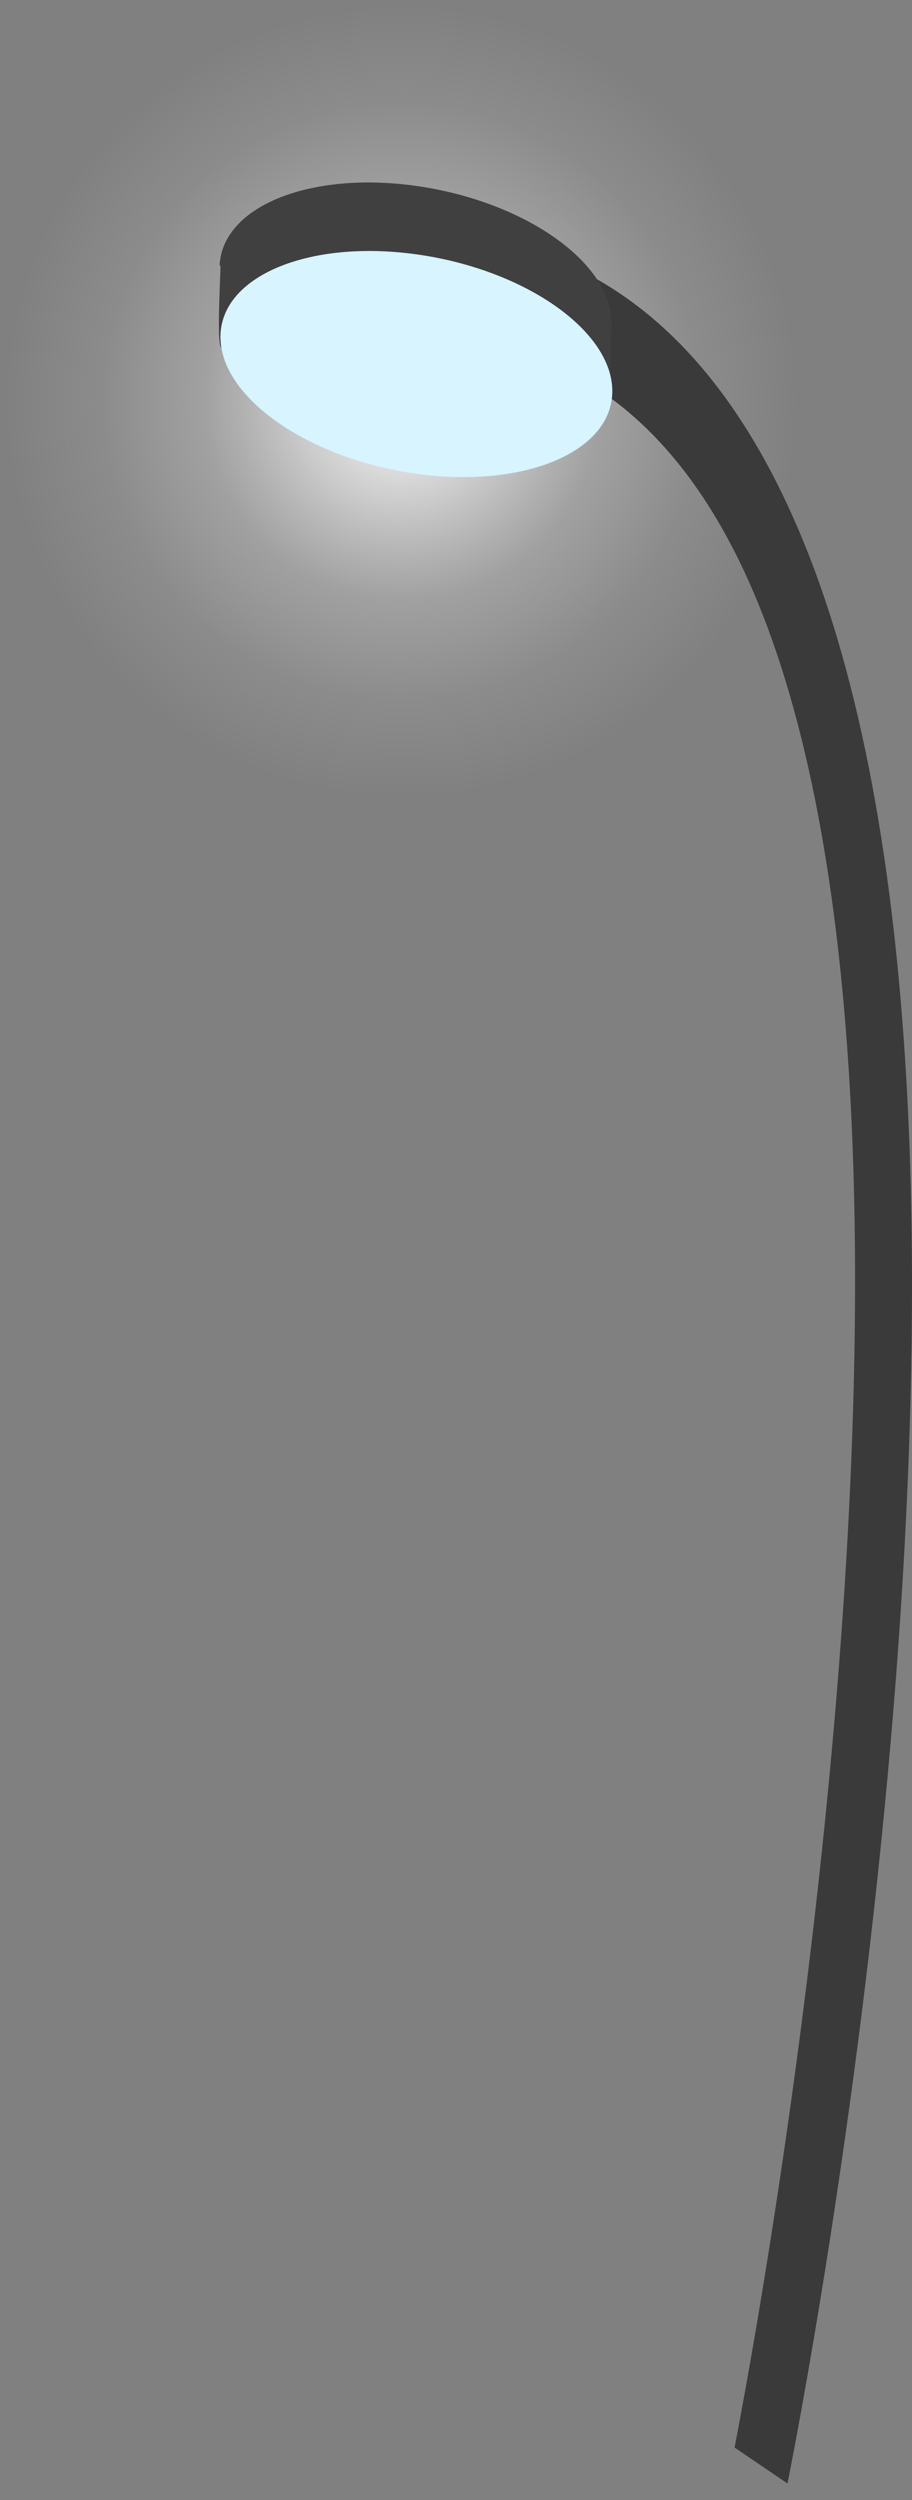 <svg width="50" height="137" viewBox="0 0 50 137" fill="none" xmlns="http://www.w3.org/2000/svg">
<rect x="0" y="0" width="50" height="137" fill="#808080" stroke="none"/>
<g style="mix-blend-mode:plus-lighter">
<circle cx="22" cy="22" r="22" transform="matrix(-1 0 0 1 44 0)" fill="url(#paint0_radial_867_540)"/>
</g>
<path d="M43.17 136.118C43.75 133.22 57.337 64.578 44.506 30.836C39.944 18.866 32.659 12.793 22.828 12.793V18.463C31.6 18.463 38.028 23.705 41.96 34.062C53.883 65.409 40.398 133.447 40.272 134.127L43.17 136.092V136.118Z" fill="#3A3A3A"/>
<path d="M12.09 14.557C12.09 15.112 11.888 18.463 12.09 18.992C13.224 21.714 33.516 21.588 33.516 21.588C33.516 21.588 33.39 21.134 33.516 17.833C33.667 14.532 28.979 11.13 23.055 10.223C17.131 9.316 12.191 11.256 12.039 14.557H12.09Z" fill="#404040"/>
<path d="M12.089 18.312C11.938 21.613 16.627 25.015 22.551 25.922C28.474 26.829 33.415 24.889 33.566 21.588C33.717 18.287 29.029 14.885 23.105 13.978C17.181 13.07 12.241 15.011 12.089 18.312Z" fill="#D7F4FF"/>
<defs>
<radialGradient id="paint0_radial_867_540" cx="0" cy="0" r="1" gradientUnits="userSpaceOnUse" gradientTransform="translate(22 22) rotate(90) scale(22)">
<stop stop-color="white"/>
<stop offset="0.5" stop-color="#ECECEC" stop-opacity="0.3"/>
<stop offset="0.75" stop-color="#F6F6F6" stop-opacity="0.1"/>
<stop offset="1" stop-color="white" stop-opacity="0"/>
</radialGradient>
</defs>
</svg>

